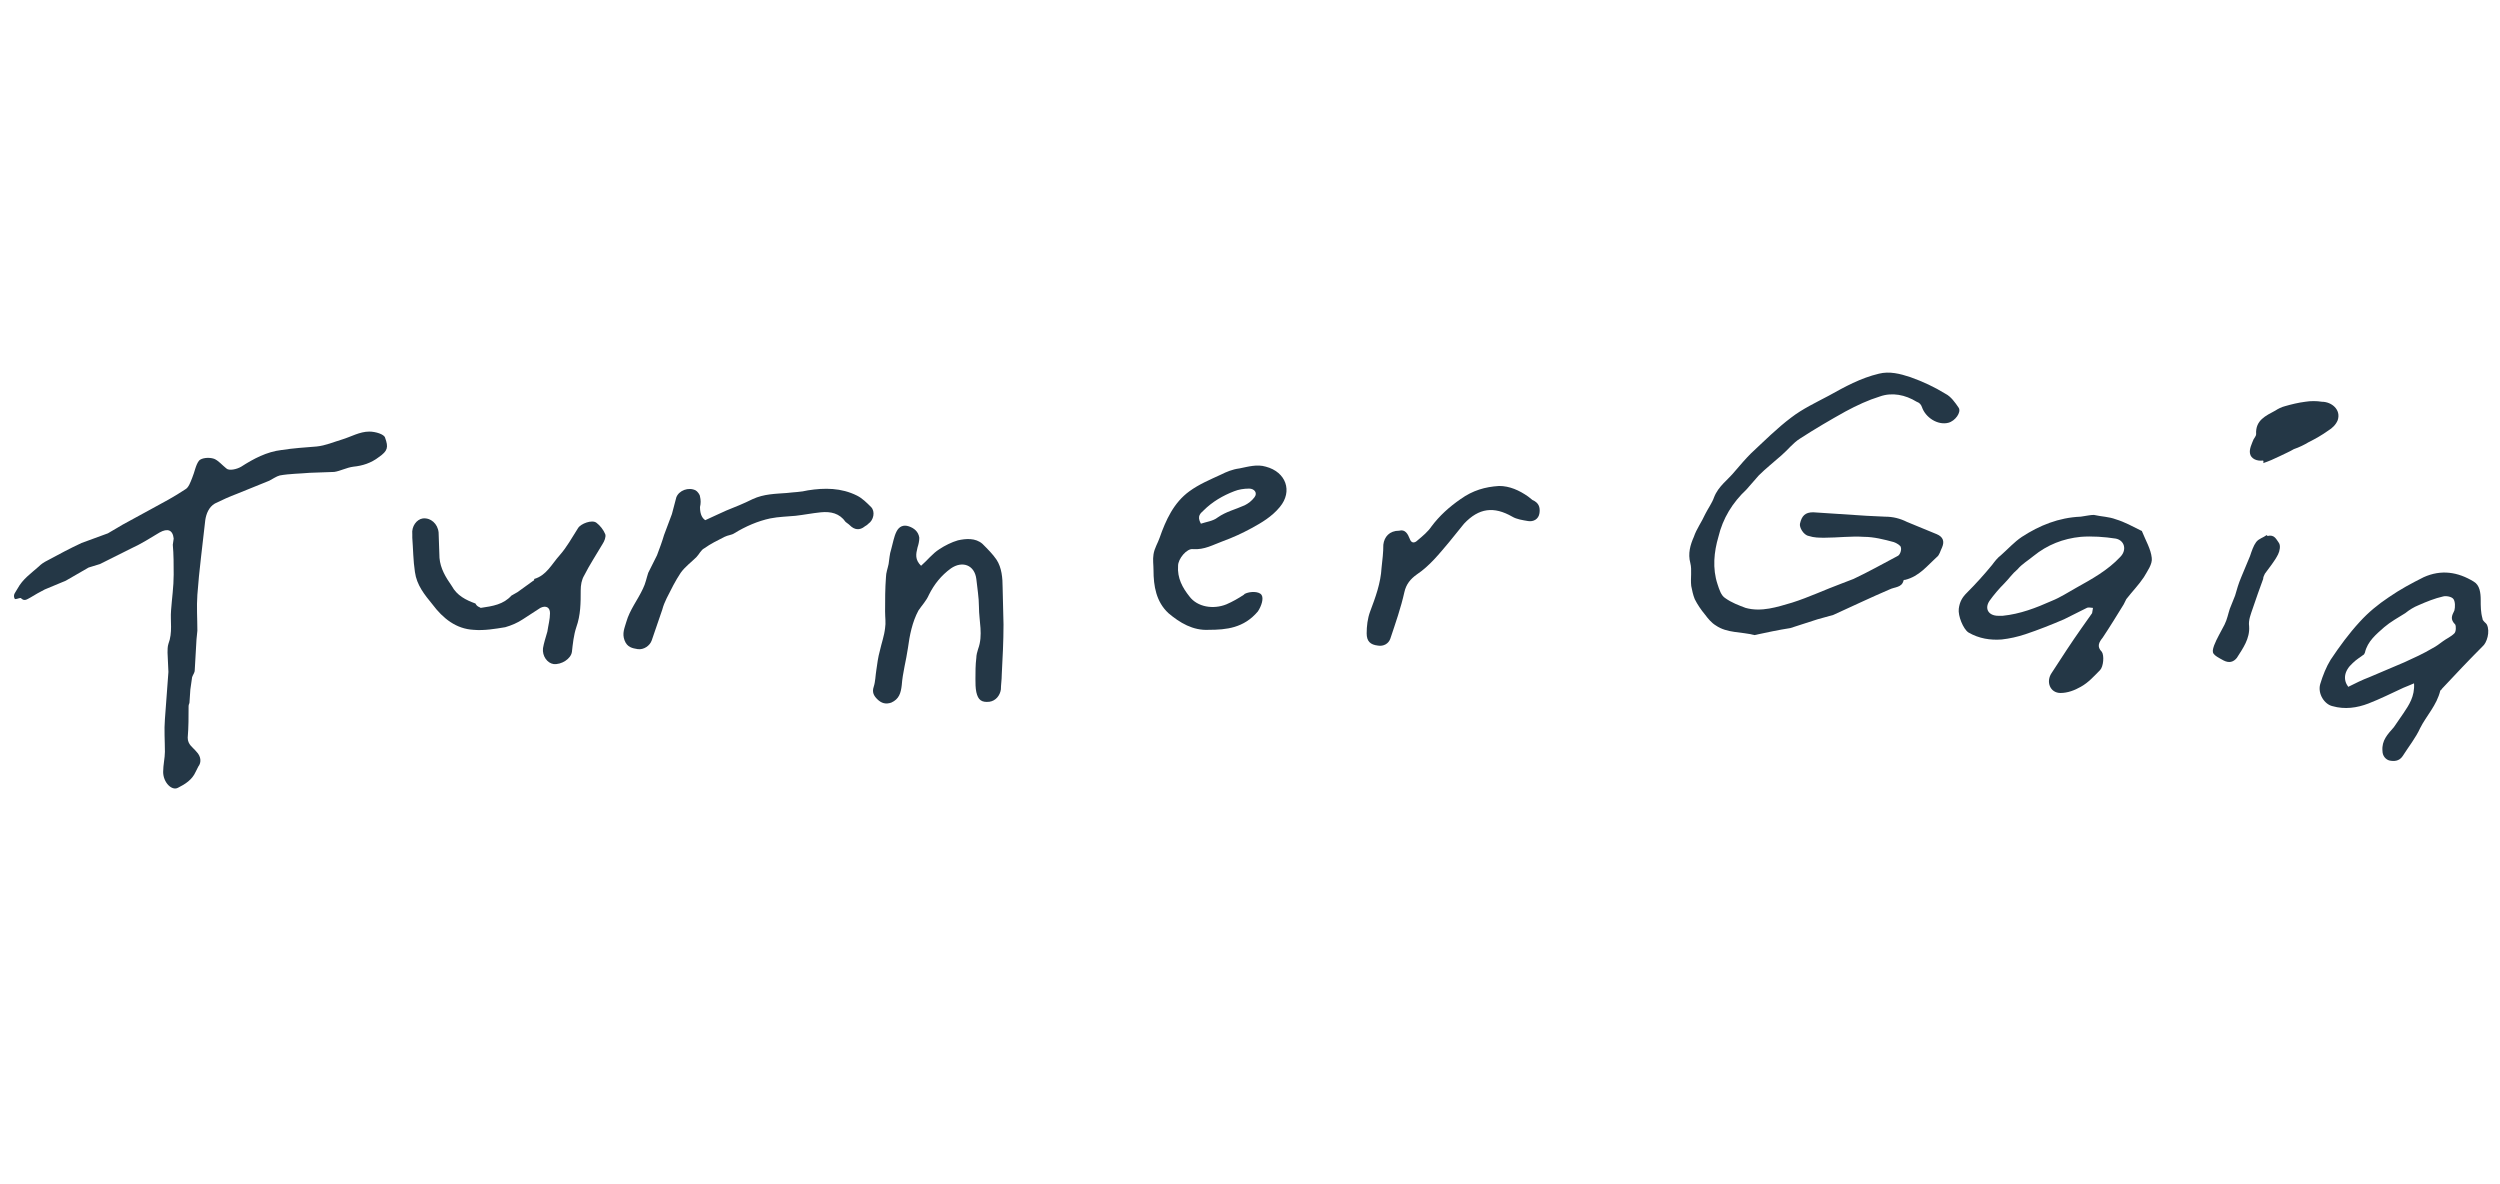 <svg xmlns="http://www.w3.org/2000/svg" viewBox="0 0 285 135" enable-background="new 0 0 285 135"><style type="text/css">.st0{fill:#243746;}</style><path class="st0" d="M200 72.4c-1.5-.4-3.1-.2-4.4-1.1-.5-.3-.9-.8-1.2-1.2-.5-.6-.9-1.2-1.2-1.8-.2-.5-.3-1-.4-1.5-.1-.9.1-1.8-.1-2.6-.3-1.1 0-2.1.4-3 .3-.9.9-1.7 1.3-2.6.3-.6.8-1.3 1-1.9.5-1.3 1.6-2 2.4-3 .6-.7 1.2-1.4 1.8-2 1.5-1.4 3-2.9 4.6-4.1 1.3-1 2.8-1.7 4.3-2.5 1.8-1 3.6-2 5.7-2.5 1.2-.3 2.4 0 3.6.4 1.4.5 2.7 1.1 4 1.9.6.3 1.1 1 1.5 1.6.3.5-.4 1.5-1.2 1.7-1.2.3-2.6-.6-3-1.8-.1-.3-.3-.5-.6-.6-1.3-.8-2.8-1.1-4.2-.6-1.3.4-2.6 1-3.9 1.7-1.8 1-3.5 2-5.2 3.1-.8.5-1.4 1.3-2.1 1.9-.9.8-1.8 1.5-2.6 2.3l-1.4 1.6c-1.6 1.5-2.7 3.3-3.2 5.4-.5 1.7-.7 3.6-.1 5.4.2.6.4 1.3.9 1.6.7.5 1.5.8 2.3 1.1 1.8.5 3.6-.1 5.3-.6 1.9-.6 3.8-1.5 5.7-2.2l1.3-.5c1.7-.8 3.3-1.7 5-2.6.3-.1.5-.7.4-1 0-.2-.5-.5-.8-.6-1.1-.3-2.3-.6-3.4-.6-1.5-.1-3 .1-4.5.1-.6 0-1.2 0-1.8-.2-.6-.1-1.1-1-1-1.4.2-.9.6-1.3 1.5-1.3l6.1.4 2.1.1c.9 0 1.7.2 2.5.6l3.4 1.4c.7.3.9.8.6 1.5-.2.4-.3.9-.6 1.1-1.1 1-2 2.2-3.6 2.6-.1 0-.2 0-.2.1-.2.8-1 .7-1.6 1-2.1.9-4.2 1.9-6.4 2.9l-1.8.5-3.1 1c-1.3.2-2.7.5-4.1.8z"/><path class="st0" d="M1.7 68.3c-.3-.5.1-.8.3-1.2.6-1.1 1.5-1.7 2.4-2.5.3-.3.6-.5 1-.7 1.3-.7 2.6-1.4 3.9-2l3-1.1 1.7-1 3.3-1.8c1.3-.7 2.6-1.4 3.8-2.2.4-.2.6-.8.8-1.3.3-.7.4-1.5.8-2 .3-.3 1.1-.4 1.7-.2.5.2.9.7 1.4 1.1.3.3 1.2.1 1.7-.2 1.4-.9 2.9-1.7 4.6-1.9 1.3-.2 2.7-.3 4-.4 1-.1 1.9-.5 2.9-.8 1-.3 2-.9 3.1-.9.7 0 1.7.3 1.8.7.4 1.1.3 1.5-.7 2.2-.9.7-1.9 1-2.9 1.1-.8.1-1.5.5-2.2.6l-2.8.1c-1.1.1-2.3.1-3.4.3-.4.1-.8.4-1.2.6l-3.7 1.5c-.8.3-1.7.7-2.5 1.1-.7.4-1 1.2-1.1 1.9-.3 2.8-.7 5.7-.9 8.5-.1 1.4 0 2.7 0 4.1l-.1 1-.2 3.5c0 .3-.2.5-.3.8l-.2 1.4-.1 1.5c0 .1-.1.2-.1.4 0 1.2 0 2.4-.1 3.6 0 .8.6 1.1 1 1.6.5.5.6 1.2.2 1.7l-.3.6c-.4.9-1.2 1.4-2 1.8-.7.4-1.7-.6-1.7-1.8 0-.8.2-1.6.2-2.3 0-1.2-.1-2.5 0-3.7l.4-5.4-.1-2.2c0-.3 0-.7.1-1 .5-1.3.2-2.6.3-3.8.1-1.4.3-2.7.3-4.1 0-1.1 0-2.3-.1-3.4l.1-.7c-.1-1-.7-1.2-1.6-.7-1 .6-2.1 1.3-3.2 1.8l-3.6 1.8-1.3.4-2.6 1.5-2.4 1c-.6.3-1.1.6-1.6.9-.4.2-.7.5-1.1.1-.1-.1-.4.1-.7.1z"/><path class="st0" d="M238.7 58.7c.9.2 1.7.2 2.5.5 1 .3 1.9.8 2.9 1.3 0 0 .1 0 .1.1.4 1 1 2 1.1 3 .1.7-.5 1.5-.9 2.2-.6.9-1.3 1.6-2 2.5l-.3.6c-.8 1.3-1.6 2.6-2.4 3.8-.4.5-.7 1-.1 1.6.3.4.2 1.7-.2 2.1-.7.7-1.3 1.4-2.2 1.9-.7.4-1.5.7-2.3.7-1.2 0-1.7-1.3-1-2.3 1.1-1.7 2.2-3.4 3.4-5.1l1.2-1.7.1-.6c-.2 0-.5-.1-.7 0l-2.6 1.3c-1.4.6-2.9 1.2-4.4 1.7-.9.3-1.8.5-2.7.6-1.3.1-2.6-.1-3.8-.8-.6-.4-1.2-1.9-1.1-2.7.1-.8.4-1.3.9-1.8 1-1 2-2.1 2.9-3.2.3-.4.6-.8 1-1.1.8-.7 1.5-1.5 2.4-2.1 2-1.3 4.2-2.2 6.7-2.3.7-.1 1.1-.2 1.5-.2zm-10.4 11.5c2-.2 3.8-.9 5.6-1.7 1-.4 1.9-1 2.8-1.5 1.8-1 3.6-2 5-3.5.8-.8.5-1.9-.5-2.1-1.3-.2-2.7-.3-4-.2-2 .2-3.8.9-5.4 2.2-.6.5-1.3.9-1.8 1.5-.6.5-1 1.1-1.5 1.6-.6.6-1.2 1.3-1.7 2-.6.9-.1 1.7 1 1.7h.5z"/><path class="st0" d="M275.2 77.9c-.5.2-.9.4-1.2.5-1.3.6-2.7 1.3-4 1.8-1.3.5-2.7.7-4.1.3-.9-.2-1.7-1.4-1.4-2.5.3-1 .7-2 1.2-2.8 1-1.5 2.1-3 3.3-4.3 1-1.1 2.1-2 3.3-2.8 1.3-.9 2.6-1.6 4-2.3 2-.9 3.9-.6 5.7.5.7.4.8 1.3.8 2.1 0 .7 0 1.4.2 2.1 0 .3.4.5.5.7.4.8 0 2.1-.5 2.5-1.6 1.6-3.1 3.2-4.6 4.8-.1.1-.1.2-.2.2-.4 1.7-1.6 2.9-2.3 4.3-.5 1.1-1.3 2.1-2 3.2-.4.6-1 .6-1.5.5-.4-.1-.8-.5-.8-1.1-.1-1.2.6-1.9 1.3-2.7l1.1-1.6c.6-.9 1.3-1.9 1.2-3.4zm-7.5.4c.8-.4 1.6-.8 2.4-1.1l4-1.7c1.1-.5 2.2-1 3.2-1.6.4-.2.8-.5 1.2-.8.4-.3.9-.5 1.3-.9.2-.2.2-.8.1-1-.6-.6-.4-1-.1-1.6.1-.4.1-1-.1-1.3-.2-.3-.9-.4-1.2-.3-.9.2-1.9.6-2.8 1-.5.2-1 .5-1.5.9-.8.5-1.7 1-2.4 1.6-.9.8-1.9 1.6-2.2 2.9l-.1.2c-.4.3-.9.6-1.3 1-1 .9-1.1 1.9-.5 2.7z"/><path class="st0" d="M105 64.5c.7-.6 1.3-1.4 2.1-1.9.6-.4 1.4-.8 2.1-1 .9-.2 2-.3 2.8.4.6.6 1.2 1.2 1.6 1.8.6.9.7 2.1.7 3.2l.1 4.2c0 1.9-.1 3.8-.2 5.7 0 .6-.1 1.2-.1 1.7-.1.7-.6 1.3-1.3 1.4-.9.1-1.3-.2-1.5-1.1-.1-.5-.1-1-.1-1.5 0-.8 0-1.6.1-2.4 0-.3.1-.7.2-1 .6-1.6.1-3.2.1-4.8 0-1.1-.2-2.2-.3-3.2-.2-1.6-1.6-2.1-2.9-1.2-1.1.8-1.9 1.8-2.5 3-.3.7-.8 1.2-1.2 1.8-.7 1.3-1 2.8-1.2 4.3-.2 1.4-.6 2.8-.7 4.2-.1.9-.3 1.6-1.2 2-.6.2-1.1.1-1.6-.4-.4-.4-.6-.8-.4-1.4.2-.6.2-1.3.3-1.9.1-.7.2-1.5.4-2.2.2-.9.5-1.7.6-2.6.1-.6 0-1.2 0-1.9 0-1.3 0-2.6.1-3.9 0-.5.2-1 .3-1.5.1-.6.1-1.1.3-1.7.2-.7.3-1.4.6-2 .3-.6.8-.8 1.4-.6.6.2 1.1.6 1.2 1.3 0 .4-.1.8-.2 1.1-.2.8-.3 1.4.4 2.1z"/><path class="st0" d="M54.8 69.3c1.4-.2 2.6-.4 3.5-1.4l.7-.4 1.8-1.3c.1 0 .1-.1.1-.2 1.4-.4 2-1.7 2.9-2.7.8-.9 1.4-2 2.1-3.1.3-.5 1.6-1 2.1-.6.4.3.8.8 1 1.3.1.3-.1.8-.3 1.1-.7 1.2-1.5 2.4-2.1 3.6-.3.5-.4 1.1-.4 1.7 0 1.4 0 2.8-.5 4.2-.3.9-.4 1.9-.5 2.8-.1.8-1.2 1.5-2.1 1.4-.7-.1-1.3-.9-1.2-1.8.1-.6.3-1.2.5-1.9.1-.7.3-1.4.3-2.1 0-.7-.5-.9-1.1-.6l-2 1.3c-.6.4-1.3.7-2 .9-1.2.2-2.4.4-3.6.3-2-.1-3.5-1.3-4.7-2.9-.9-1.1-1.8-2.2-2-3.7-.2-1.3-.2-2.6-.3-3.9v-.4c-.1-.9.5-1.7 1.2-1.8.9-.1 1.7.6 1.8 1.6l.1 2.9c.1 1.2.7 2.2 1.4 3.2.6 1.1 1.6 1.6 2.7 2 .2.4.5.4.6.5z"/><path class="st0" d="M137.8 71.8c-1.8.1-3.3-.8-4.6-1.9-1.4-1.3-1.7-3.1-1.7-4.9 0-.6-.1-1.2 0-1.8.1-.7.5-1.3.7-1.9.7-2 1.6-4 3.4-5.3 1.1-.8 2.3-1.3 3.6-1.9.6-.3 1.3-.6 2.1-.7 1-.2 2-.5 3-.2 2.3.6 3.1 2.8 1.6 4.6-.9 1.1-2.1 1.8-3.2 2.4-1.1.6-2.2 1.1-3.3 1.5-1.1.4-2.1 1-3.4.9-.7-.1-1.7 1.1-1.7 1.9-.1 1.4.5 2.5 1.3 3.5.9 1.2 2.7 1.5 4.2.9.7-.3 1.4-.7 2-1.1l.1-.1c.6-.3 1.6-.3 1.9.1.3.4 0 1.3-.4 1.9-1.6 1.9-3.6 2.1-5.6 2.1zm-.9-12.1c.6-.2 1.4-.3 1.9-.7 1-.7 2-.9 3.1-1.4.4-.2.8-.5 1.1-.9.4-.5 0-1-.6-1s-1.2.1-1.7.3c-1.3.5-2.5 1.2-3.5 2.2-.3.3-.8.6-.3 1.5z"/><path class="st0" d="M80.4 59.3c.9-.4 1.7-.8 2.4-1.1 1-.4 2-.8 3-1.3 1.3-.6 2.6-.6 3.9-.7.8-.1 1.6-.1 2.4-.3 1.9-.3 3.8-.3 5.6.6.6.3 1.1.8 1.6 1.3s.3 1.5-.3 1.9c-.1.1-.2.2-.4.3-.6.5-1.2.4-1.7-.1-.2-.2-.4-.3-.5-.4-.7-1-1.7-1.2-2.8-1.1-1 .1-2 .3-2.9.4-1 .1-1.9.1-2.9.3-1.4.3-2.8.9-4.1 1.7-.3.2-.7.2-1.1.4-.8.4-1.6.8-2.3 1.3-.4.2-.6.7-.9 1-.6.6-1.3 1.1-1.8 1.8-.6.9-1.1 1.9-1.6 2.9-.2.4-.4.9-.5 1.3l-1.2 3.5c-.2.6-.9 1.1-1.6 1-.6-.1-1.2-.2-1.5-1-.3-.8 0-1.4.2-2.1.4-1.4 1.3-2.5 1.9-3.8.3-.6.4-1.2.6-1.8l1-2c.3-.8.6-1.6.8-2.3l.9-2.4.5-1.9c.3-.8 1.4-1.2 2.2-.8.2.1.5.5.5.7.1.4.1.8 0 1.2 0 .9.3 1.3.6 1.5z"/><path class="st0" d="M159.5 60.5c.7-.2 1 .4 1.2.9.2.6.6.5.9.2.6-.5 1.2-1 1.6-1.6.9-1.2 2-2.2 3.3-3.1 1.4-1 2.8-1.4 4.4-1.5 1.2 0 2.3.5 3.3 1.2l.5.4c.7.3.9.8.8 1.5-.1.7-.7 1-1.3.9-.6-.1-1.3-.2-1.8-.5-2.1-1.2-3.8-1-5.5.8l-1.7 2.1c-1.1 1.3-2.2 2.7-3.7 3.7-.7.5-1.2 1.1-1.4 2-.4 1.8-1 3.5-1.6 5.3-.2.6-.8.9-1.4.8-.9-.1-1.3-.5-1.3-1.4 0-.8.1-1.7.4-2.5.6-1.6 1.2-3.2 1.3-5 .1-.9.2-1.7.2-2.6.1-.9.7-1.6 1.8-1.6z"/><path class="st0" d="M258 52.5c-.7.1-1.4-.2-1.5-.8-.1-.5.2-1.1.4-1.6.1-.2.3-.4.3-.6-.1-1.6 1.1-2.1 2.2-2.7.3-.2.7-.4 1.1-.5.7-.2 1.5-.4 2.3-.5.6-.1 1.3-.1 1.9 0 1.1 0 2.2.9 1.8 2.1-.2.5-.6.9-1.1 1.2-.7.5-1.4.9-2.2 1.3-.5.3-1.1.6-1.7.8-.5.3-1 .5-1.6.8-.6.3-1.3.6-1.9.8.1-.2 0-.2 0-.3z"/><path class="st0" d="M258.5 61.1c.8-.2 1 .4 1.3.8.2.3.1.9-.1 1.3-.4.8-1 1.5-1.5 2.2-.1.2-.2.4-.2.6-.4 1.1-.8 2.2-1.2 3.4-.2.6-.5 1.3-.4 2 .1 1.4-.7 2.5-1.4 3.6-.4.5-.9.6-1.5.3-1.3-.7-1.4-.8-1.1-1.7.3-.8.8-1.6 1.2-2.4.3-.6.4-1.2.6-1.8l.6-1.5c.2-.7.4-1.4.7-2.1l1-2.4c.2-.6.4-1.2.7-1.6.3-.4.8-.5 1.2-.8l.1.1z"/></svg>